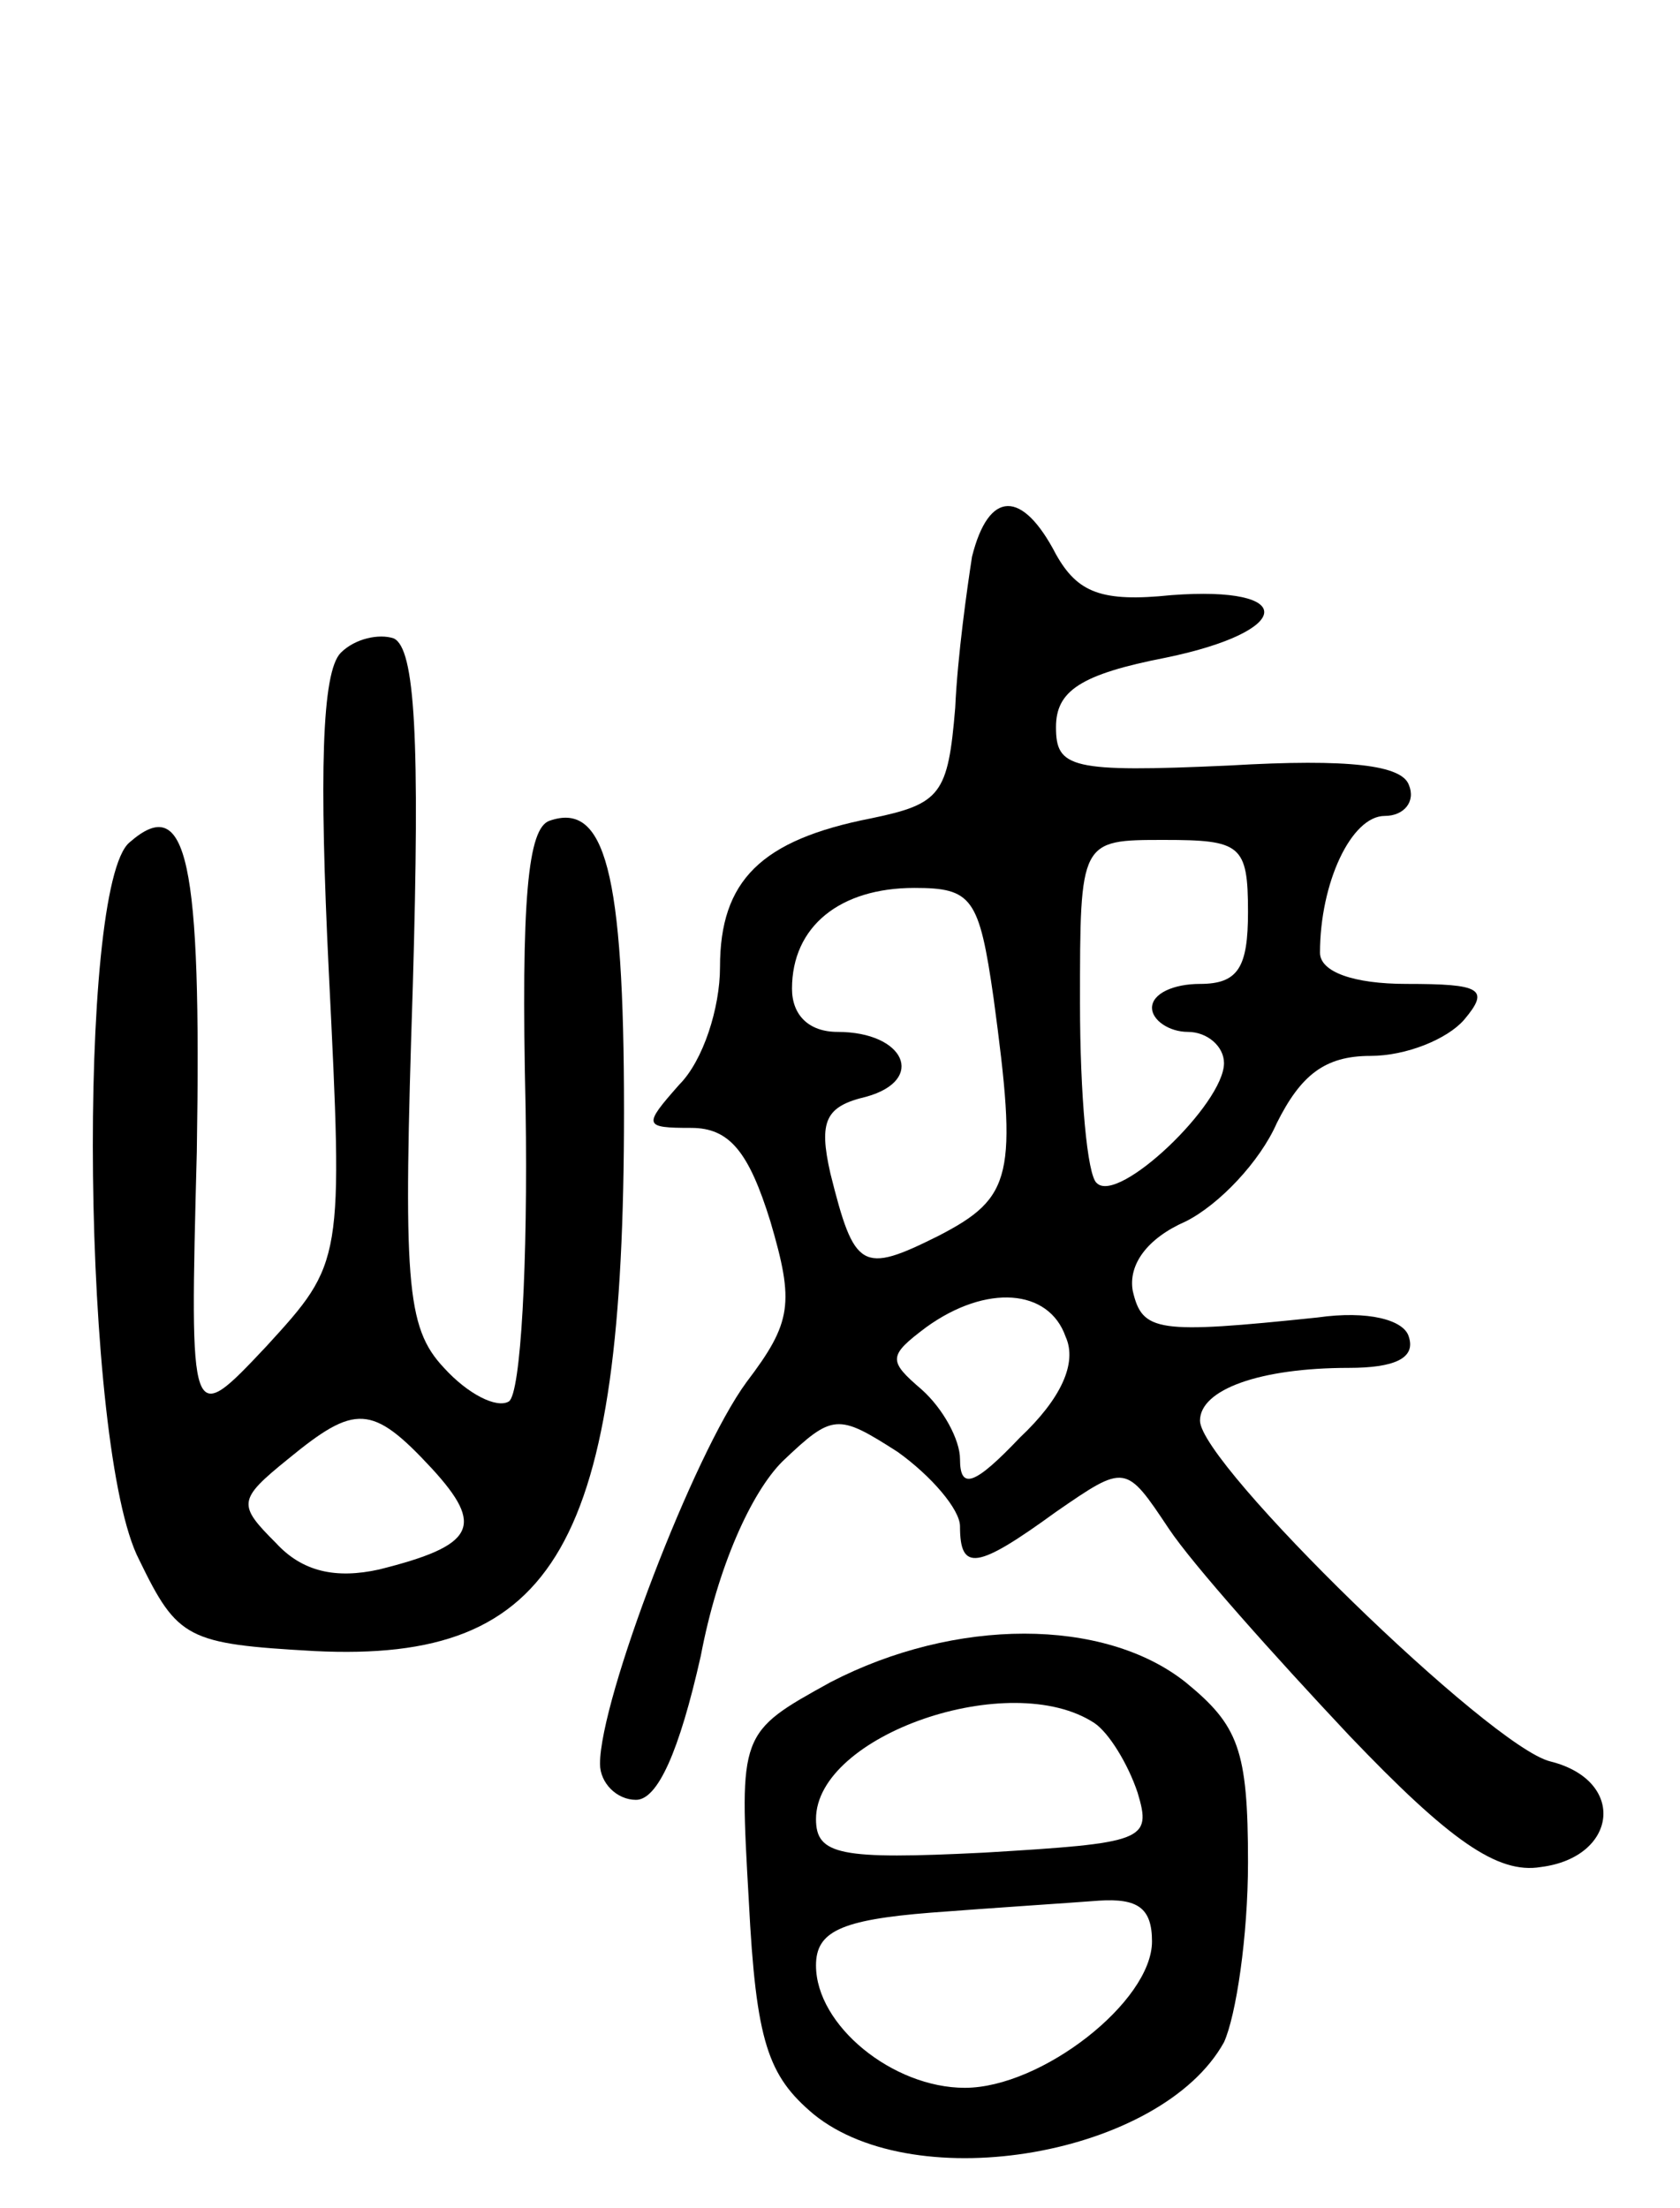 <svg version="1.0" xmlns="http://www.w3.org/2000/svg"
 width="70pt" height="92pt" viewBox="0 0 70 92"
 preserveAspectRatio="xMidYMid meet">
<g transform="translate(0,92) scale(0.1,-0.1)"
fill="#000000" stroke="none">
<path d="M405 688 c-2 -13 -6 -41 -7 -63 -3 -36 -6 -40 -35 -46 -46 -9 -63
-26 -63 -62 0 -17 -7 -39 -17 -49 -15 -17 -15 -18 5 -18 16 0 24 -10 33 -39
10 -34 9 -42 -10 -67 -22 -30 -61 -132 -61 -159 0 -8 7 -15 15 -15 9 0 18 20
27 60 7 37 21 68 34 81 21 20 23 20 48 4 14 -10 26 -24 26 -31 0 -19 7 -18 40
6 29 20 29 20 47 -7 10 -15 44 -53 75 -86 42 -44 62 -58 80 -55 32 4 36 36 4
44 -25 6 -146 124 -146 142 0 13 25 22 62 22 19 0 28 4 25 13 -2 7 -17 11 -38
8 -67 -7 -73 -6 -77 11 -2 11 6 22 22 29 14 7 31 25 38 41 10 20 20 28 39 28
15 0 32 7 39 15 11 13 7 15 -24 15 -22 0 -36 5 -36 13 0 29 13 57 27 57 8 0
13 6 10 13 -3 8 -24 11 -75 8 -66 -3 -72 -1 -72 16 0 15 10 22 46 29 53 11 55
30 2 26 -29 -3 -39 1 -48 17 -14 27 -28 27 -35 -1z m115 -148 c0 -23 -4 -30
-20 -30 -11 0 -20 -4 -20 -10 0 -5 7 -10 15 -10 8 0 15 -6 15 -13 0 -17 -44
-59 -53 -50 -4 3 -7 37 -7 75 0 68 0 68 35 68 32 0 35 -2 35 -30z m-106 -36
c10 -74 8 -83 -23 -99 -32 -16 -35 -14 -45 26 -5 22 -2 28 15 32 25 7 16 27
-12 27 -12 0 -19 7 -19 18 0 26 20 42 51 42 24 0 27 -4 33 -46z m30 -141 c5
-11 -2 -26 -19 -42 -19 -20 -25 -22 -25 -9 0 8 -7 21 -16 29 -14 12 -14 14 2
26 25 18 51 16 58 -4z"/>
<path d="M142 648 c-8 -8 -9 -51 -5 -133 6 -121 6 -121 -26 -156 -32 -34 -32
-34 -29 81 2 122 -4 150 -28 129 -22 -18 -20 -253 4 -299 16 -33 20 -35 73
-38 101 -5 129 44 129 225 0 100 -8 129 -31 121 -9 -3 -12 -32 -10 -120 1 -64
-2 -119 -7 -122 -5 -3 -17 3 -27 14 -16 17 -17 36 -13 159 3 103 1 141 -8 145
-6 2 -16 0 -22 -6z m38 -340 c22 -24 18 -32 -22 -42 -18 -4 -32 -1 -43 11 -16
16 -16 18 5 35 28 23 35 23 60 -4z"/>
<path d="M346 219 c-38 -21 -38 -21 -34 -91 3 -59 8 -73 27 -89 43 -35 145
-17 171 30 5 11 10 44 10 75 0 47 -4 57 -26 75 -34 27 -96 27 -148 0z m110
-17 c6 -4 14 -17 18 -29 6 -20 3 -21 -64 -25 -60 -3 -70 -1 -70 14 0 35 81 63
116 40z m24 -91 c0 -25 -46 -61 -78 -61 -30 0 -62 26 -62 51 0 14 10 19 48 22
26 2 57 4 70 5 16 1 22 -3 22 -17z"/>
</g>
</svg>
